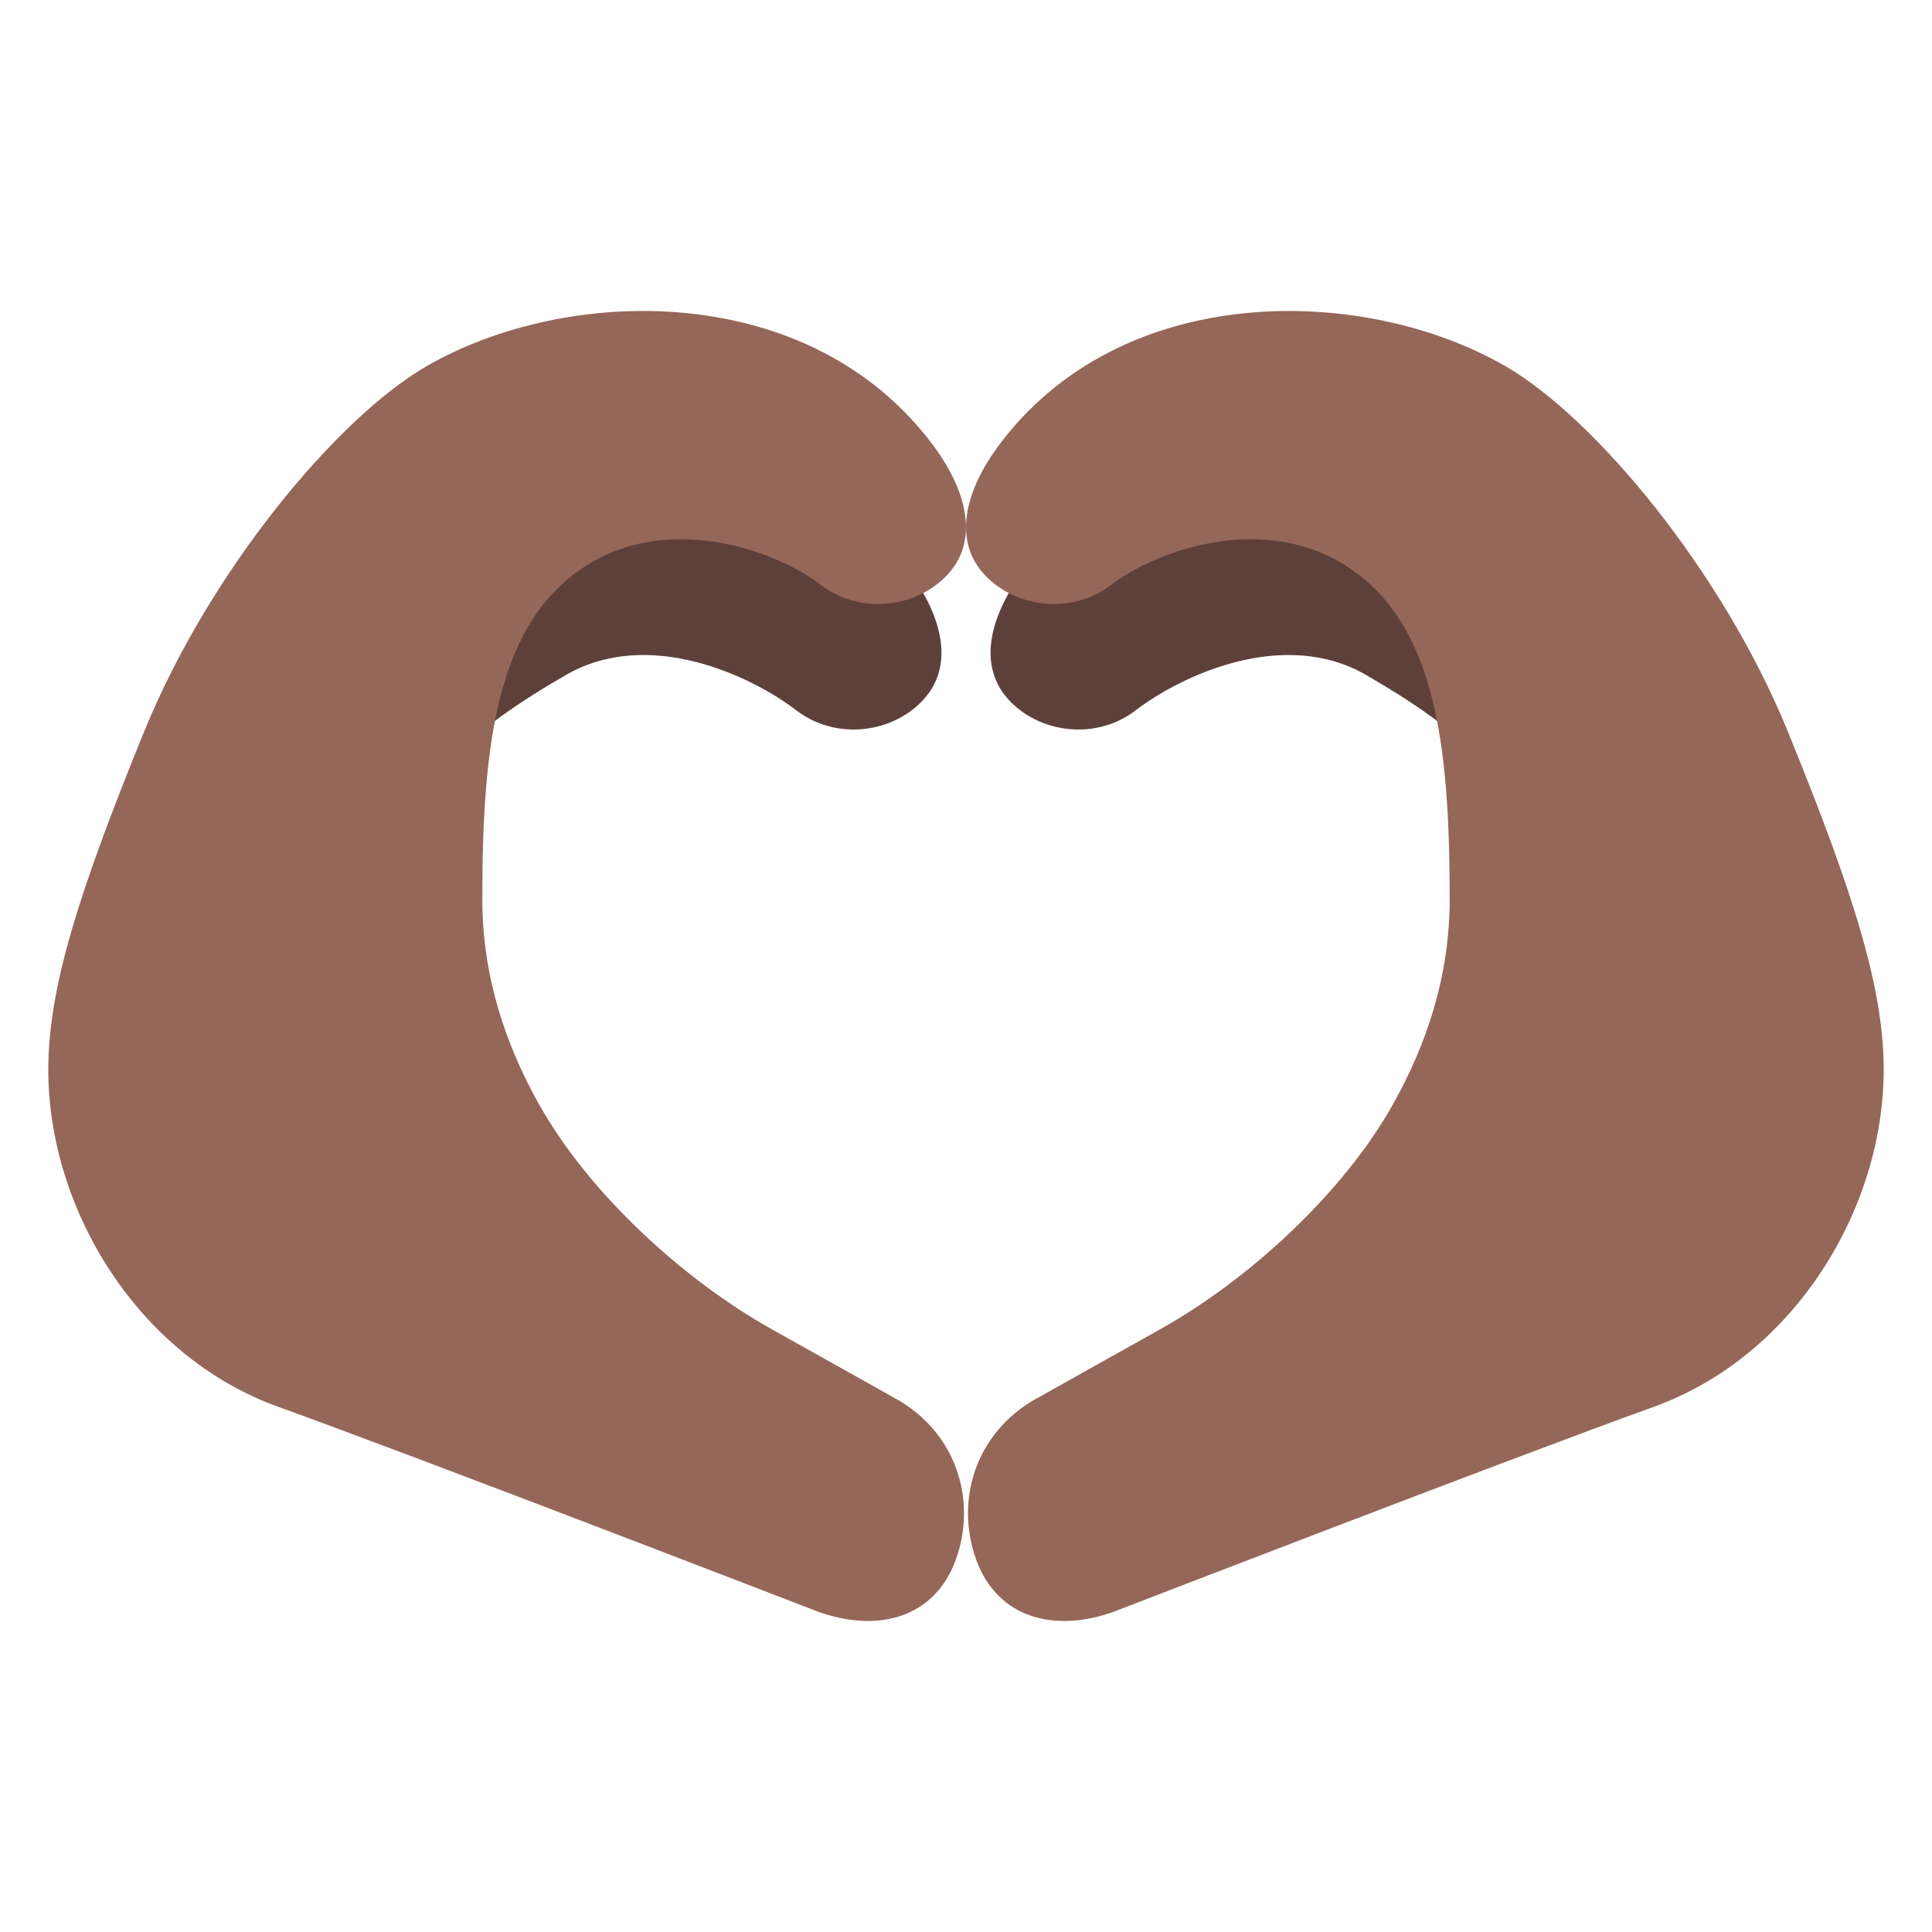 <?xml version="1.0" encoding="UTF-8"?><svg id="Layer_1" xmlns="http://www.w3.org/2000/svg" viewBox="0 0 40 40"><g><path d="m18.84,11.856c-2.548-3.472-7.753-2.615-10.675-.928-4.08,2.356.405,8.378.405,8.378-1.408-2.439,1.433-4.342,3.15-5.333s3.849.029,4.766.733c.794.61,1.919.488,2.574-.159.771-.761.391-1.859-.22-2.691Z" fill="#5e403b"/><path d="m18.535,28.952l-2.559-1.433c-1.84-1.03-3.789-2.821-4.819-4.661-.688-1.228-1.171-2.637-1.171-4.241,0-3.208.288-5.805,2.247-6.965,1.706-1.01,3.844-.248,4.761.456.794.61,1.919.488,2.574-.159.771-.761.391-1.859-.22-2.691-2.548-3.472-7.592-3.365-10.514-1.678-1.853,1.069-4.496,4.242-5.852,7.572s-1.982,5.303-1.982,6.997c0,2.867,1.839,5.927,4.769,6.981s11.16,4.235,11.16,4.235c1.219.444,2.414.151,2.858-1.068.444-1.219.027-2.635-1.251-3.346Z" fill="#956759"/></g><g><path d="m21.16,11.856c2.548-3.472,7.753-2.615,10.675-.928,4.08,2.356-.405,8.378-.405,8.378,1.408-2.439-1.433-4.342-3.15-5.333s-3.849.029-4.766.733c-.794.61-1.919.488-2.574-.159-.771-.761-.391-1.859.22-2.691Z" fill="#5e403b"/><path d="m21.465,28.952l2.559-1.433c1.84-1.03,3.789-2.821,4.819-4.661.688-1.228,1.171-2.637,1.171-4.241,0-3.208-.288-5.805-2.247-6.965-1.706-1.01-3.844-.248-4.761.456-.794.61-1.919.488-2.574-.159-.771-.761-.391-1.859.22-2.691,2.548-3.472,7.592-3.365,10.514-1.678,1.853,1.069,4.496,4.242,5.852,7.572s1.982,5.303,1.982,6.997c0,2.867-1.839,5.927-4.769,6.981s-11.16,4.235-11.16,4.235c-1.219.444-2.414.151-2.858-1.068-.444-1.219-.027-2.635,1.251-3.346Z" fill="#956759"/><rect width="40" height="40" fill="none"/></g></svg>